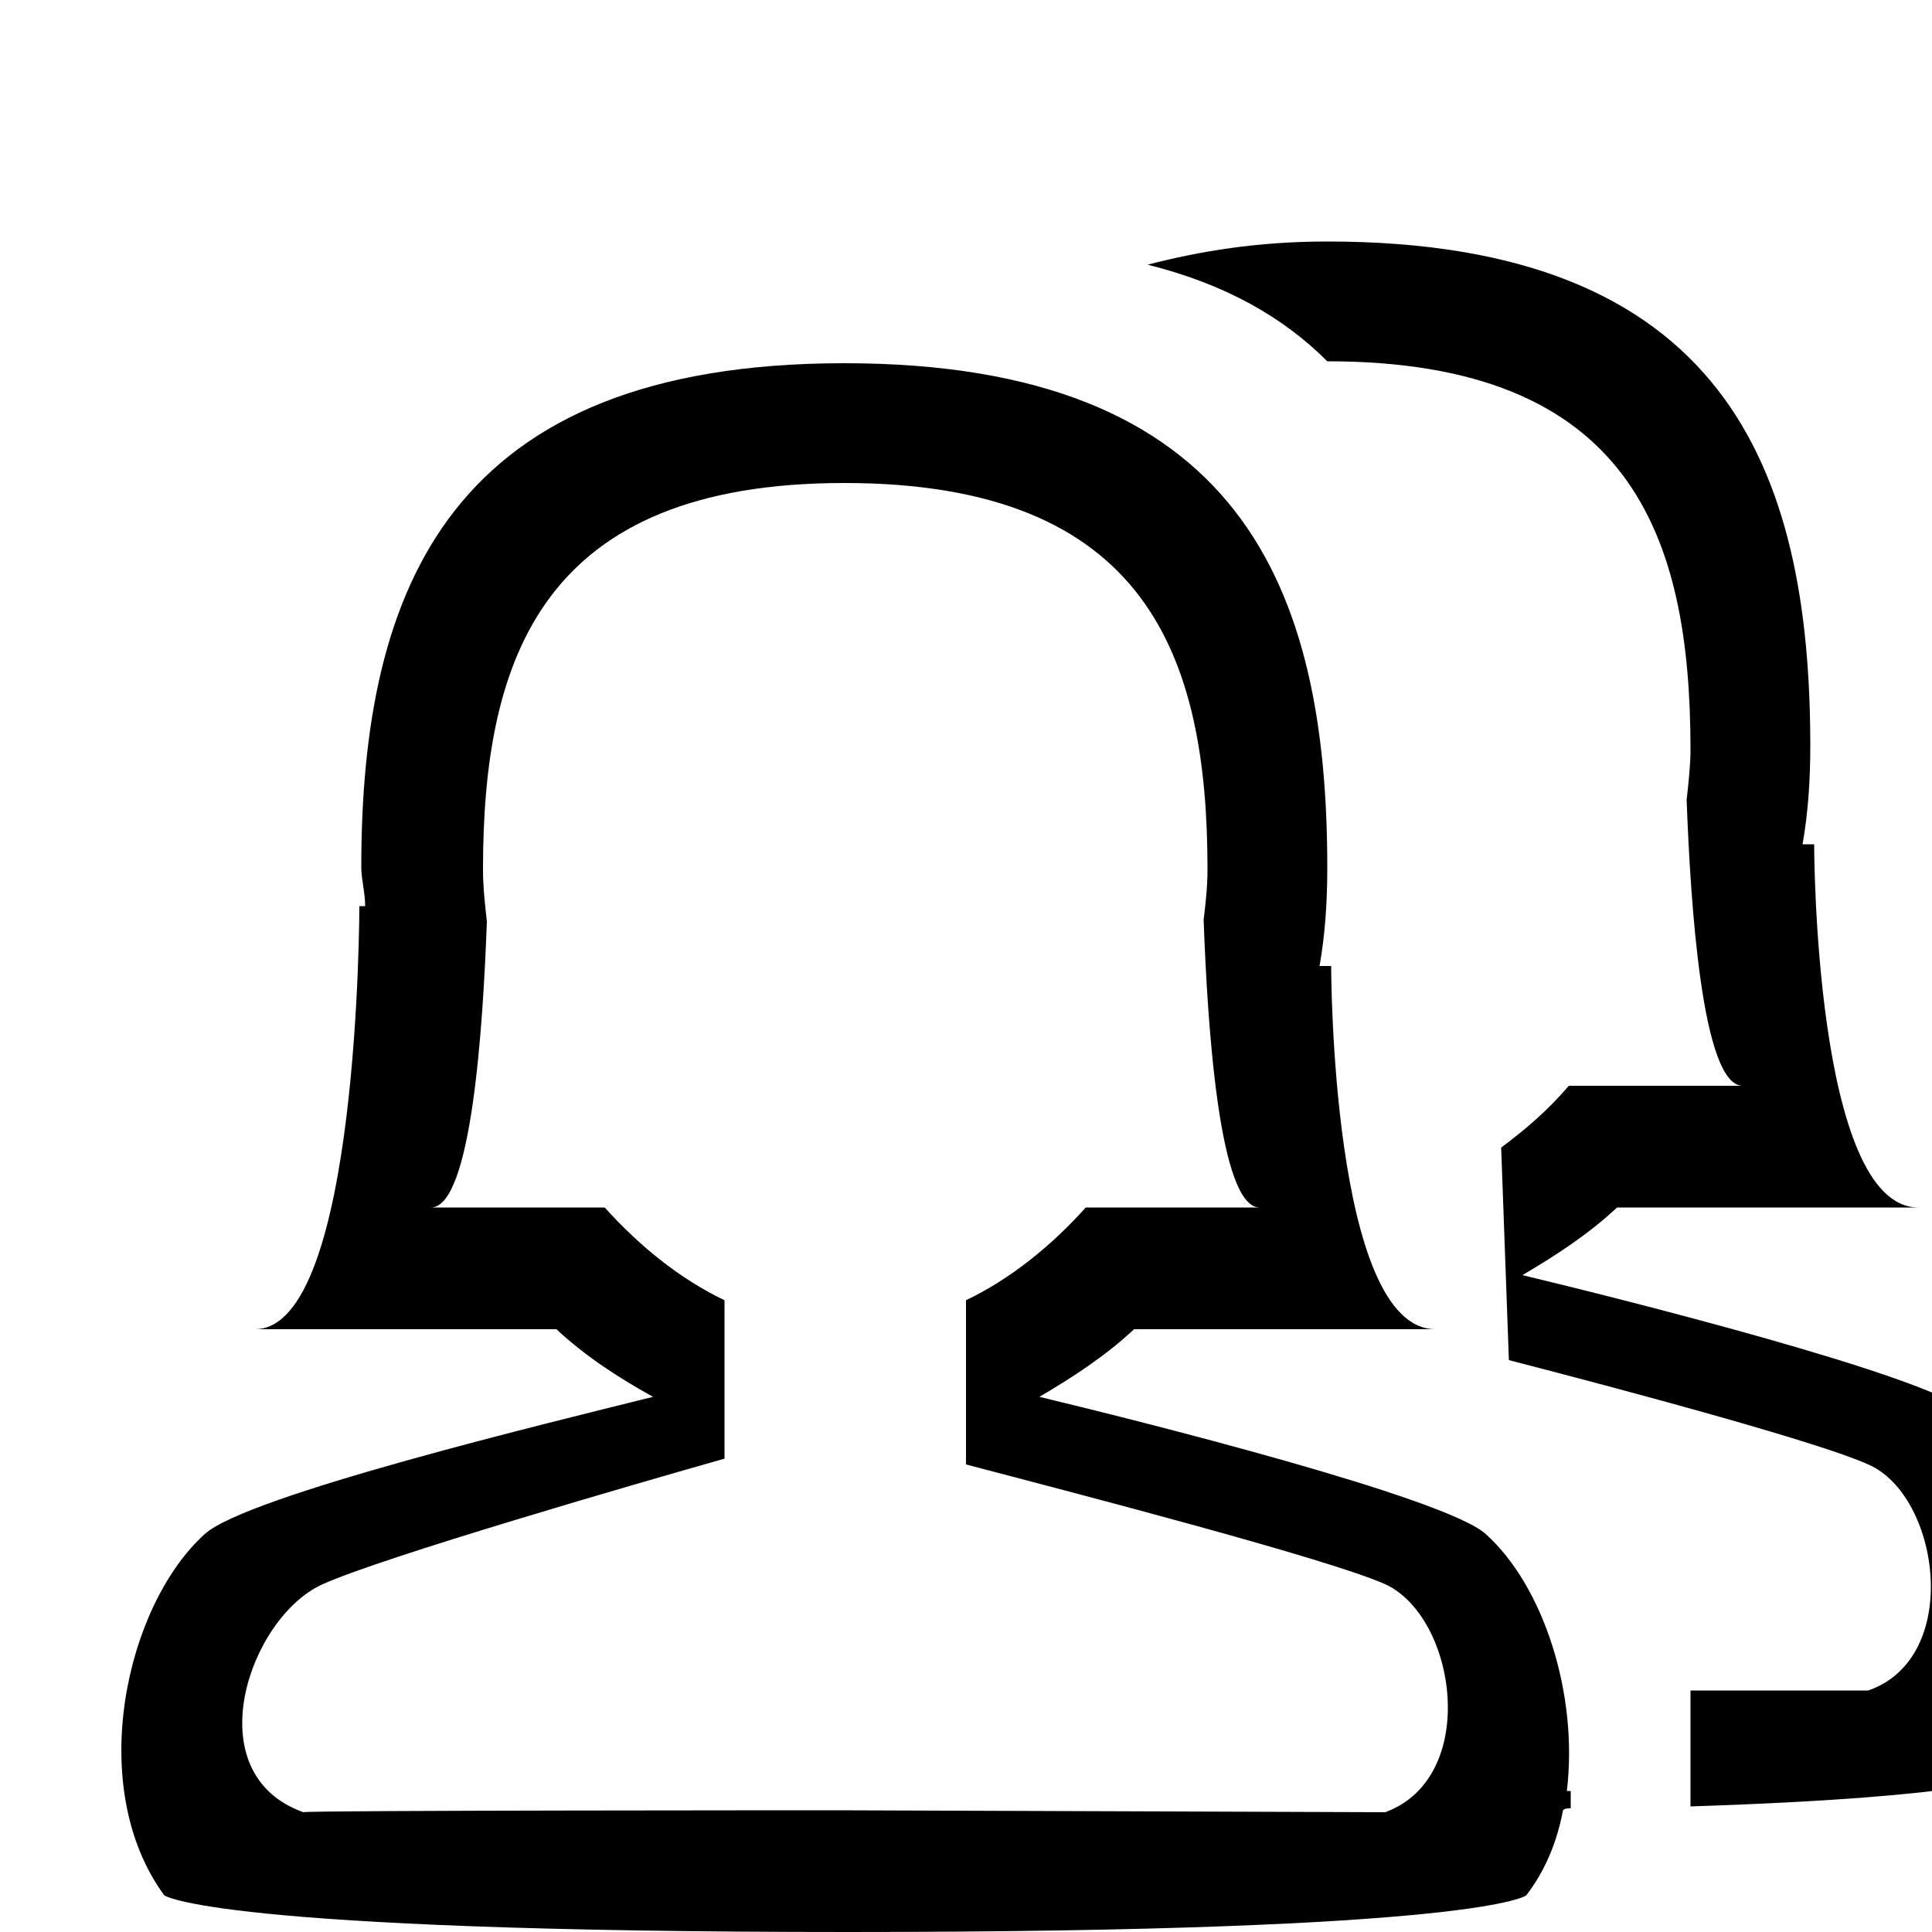 <?xml version="1.0" encoding="utf-8"?>
<!-- Generated by IcoMoon.io -->
<!DOCTYPE svg PUBLIC "-//W3C//DTD SVG 1.1//EN" "http://www.w3.org/Graphics/SVG/1.1/DTD/svg11.dtd">
<svg version="1.1" xmlns="http://www.w3.org/2000/svg" xmlns:xlink="http://www.w3.org/1999/xlink" width="100" height="100" viewBox="0 0 100 100">
<path d="M101.9 73.1c-2.1-1.9-18.1-5.9-23.1-7.1 1.7-1 3.4-2.1 4.9-3.5 6.1 0 13.5 0 15.6 0-5.4 0-5.4-18.8-5.4-18.8h-0.6c0.3-1.7 0.4-3.4 0.4-5.1 0-14.4-4.5-26.1-25-26.1-3.6 0-6.6 0.5-9.3 1.2 4 1 7 2.7 9.3 5 0 0 0 0 0 0 15.7 0 18.8 9 18.8 20.1 0 0.8-0.1 1.7-0.2 2.6 0.2 5.4 0.8 14.8 2.9 14.8-1.1 0-5.8 0-9 0-1.1 1.3-2.3 2.3-3.5 3.2l0.4 11c6.6 1.7 16.2 4.3 18.6 5.4 3.7 1.6 4.9 10 0 11.7h-9.2v6c15.2-0.5 16.5-1.6 16.5-1.6 4.1-5.6 2.1-15-2.1-18.8zM76.9 79.4c-2.1-1.9-18.1-5.9-23.1-7.1 1.7-1 3.4-2.1 4.9-3.5 6.1 0 13.5 0 15.6 0-5.4 0-5.4-18.8-5.4-18.8h-0.6c0.3-1.7 0.4-3.4 0.4-5.1 0-14.5-4.5-26.1-25-26.1-20.4 0-25 11.6-25 26.1 0 0.6 0.2 1.3 0.2 2h-0.3c0 0 0 21.9-5.4 21.9 2.1 0 9.5 0 15.6 0 1.5 1.4 3.2 2.5 5 3.5-5.2 1.3-21 5.1-23.2 7.1-4.1 3.7-6.2 13.1-2.1 18.7 0 0 2.4 1.9 35.4 1.9s35.1-1.9 35.1-1.9c1-1.3 1.6-2.8 1.9-4.4 0.1-0.1 0.2-0.1 0.4-0.1v-0.9c-0.1 0-0.2 0-0.2 0 0.6-5-1.2-10.6-4.2-13.3zM71.7 93.8l-28.3-0.1c0 0-27.7 0-27.7 0.1-5.6-2-2.8-10.1 1-11.8 3.1-1.4 16.2-5.2 20.8-6.5v-8.2c-2.3-1.1-4.4-2.8-6.2-4.8-3.2 0-7.9 0-9 0 2.1 0 2.7-9.3 2.9-14.8-0.1-0.9-0.2-1.8-0.2-2.7 0-11 3.1-20 18.7-20 15.7 0 18.8 9 18.8 20 0 0.9-0.1 1.8-0.2 2.6 0.2 5.5 0.8 14.9 2.9 14.9-1.1 0-5.8 0-9 0-1.8 2-3.9 3.7-6.2 4.8v8.5c6.1 1.6 18.8 4.9 21.7 6.2 3.7 1.7 4.9 10 0 11.8z"></path>
</svg>
